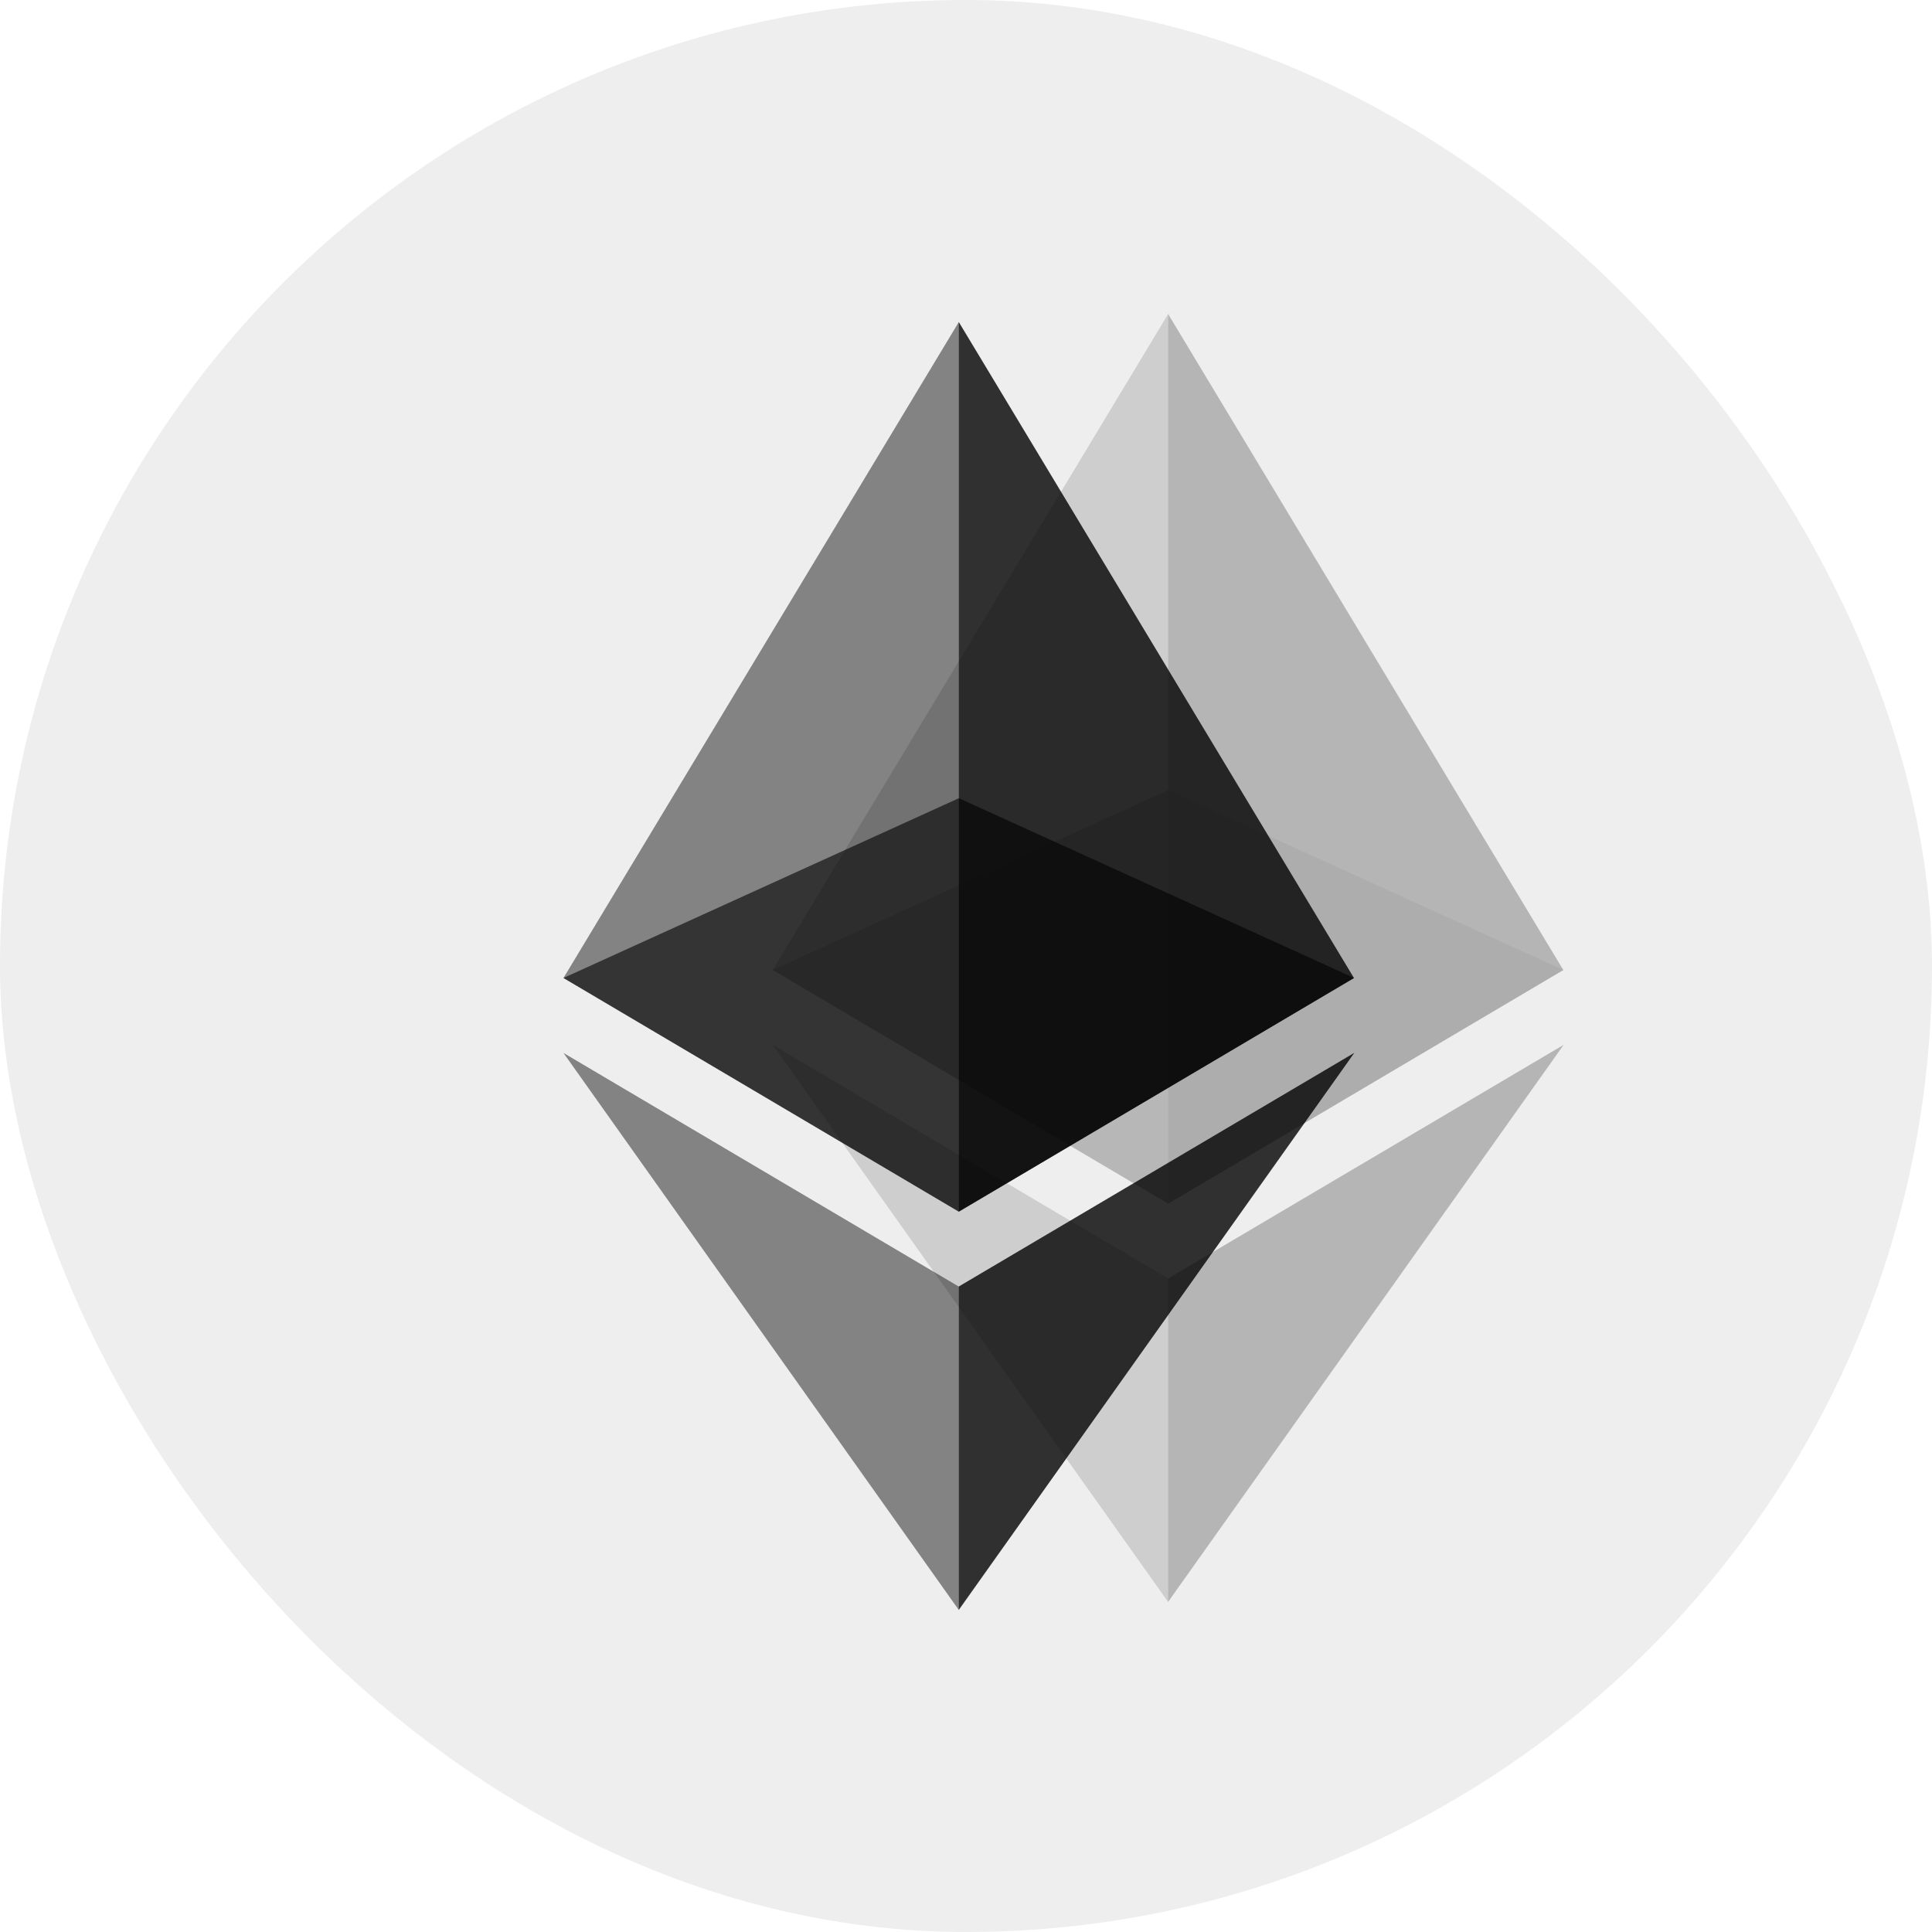 <svg width="20" height="20" viewBox="0 0 20 20" fill="none" xmlns="http://www.w3.org/2000/svg">
<g clip-path="url(#clip0_10520_12249)">
<rect width="20" height="20" rx="10" fill="#eee"/>
<path opacity="0.6" d="M9.926 8.263L5.833 10.124L9.926 12.543L14.018 10.124L9.926 8.263Z" fill="black"/>
<path opacity="0.45" d="M5.833 10.124L9.926 12.543L9.926 3.333L5.833 10.124Z" fill="black"/>
<path opacity="0.8" d="M9.925 3.333L9.925 12.543L14.016 10.124L9.925 3.333Z" fill="black"/>
<path opacity="0.45" d="M5.833 10.9L9.926 16.667V13.319L5.833 10.9Z" fill="black"/>
<path opacity="0.8" d="M9.925 13.318L9.925 16.666L14.02 10.899L9.925 13.318Z" fill="black"/>
<g opacity="0.3" filter="url(#filter0_f_10520_12249)">
<path opacity="0.6" d="M12.093 8.18L8 10.041L12.093 12.46L16.185 10.041L12.093 8.18Z" fill="black"/>
<path opacity="0.45" d="M8 10.041L12.093 12.46L12.093 3.25L8 10.041Z" fill="black"/>
<path opacity="0.8" d="M12.092 3.25L12.092 12.46L16.183 10.041L12.092 3.25Z" fill="black"/>
<path opacity="0.45" d="M8 10.817L12.093 16.584V13.236L8 10.817Z" fill="black"/>
<path opacity="0.8" d="M12.092 13.235L12.092 16.583L16.187 10.816L12.092 13.235Z" fill="black"/>
</g>
</g>
<defs>
<filter id="filter0_f_10520_12249" x="-6" y="-10.75" width="36.187" height="41.334" filterUnits="userSpaceOnUse" color-interpolation-filters="sRGB">
<feFlood flood-opacity="0" result="BackgroundImageFix"/>
<feBlend mode="normal" in="SourceGraphic" in2="BackgroundImageFix" result="shape"/>
<feGaussianBlur stdDeviation="7" result="effect1_foregroundBlur_10520_12249"/>
</filter>
<clipPath id="clip0_10520_12249">
<rect width="20" height="20" rx="10" fill="white"/>
</clipPath>
</defs>
</svg>
